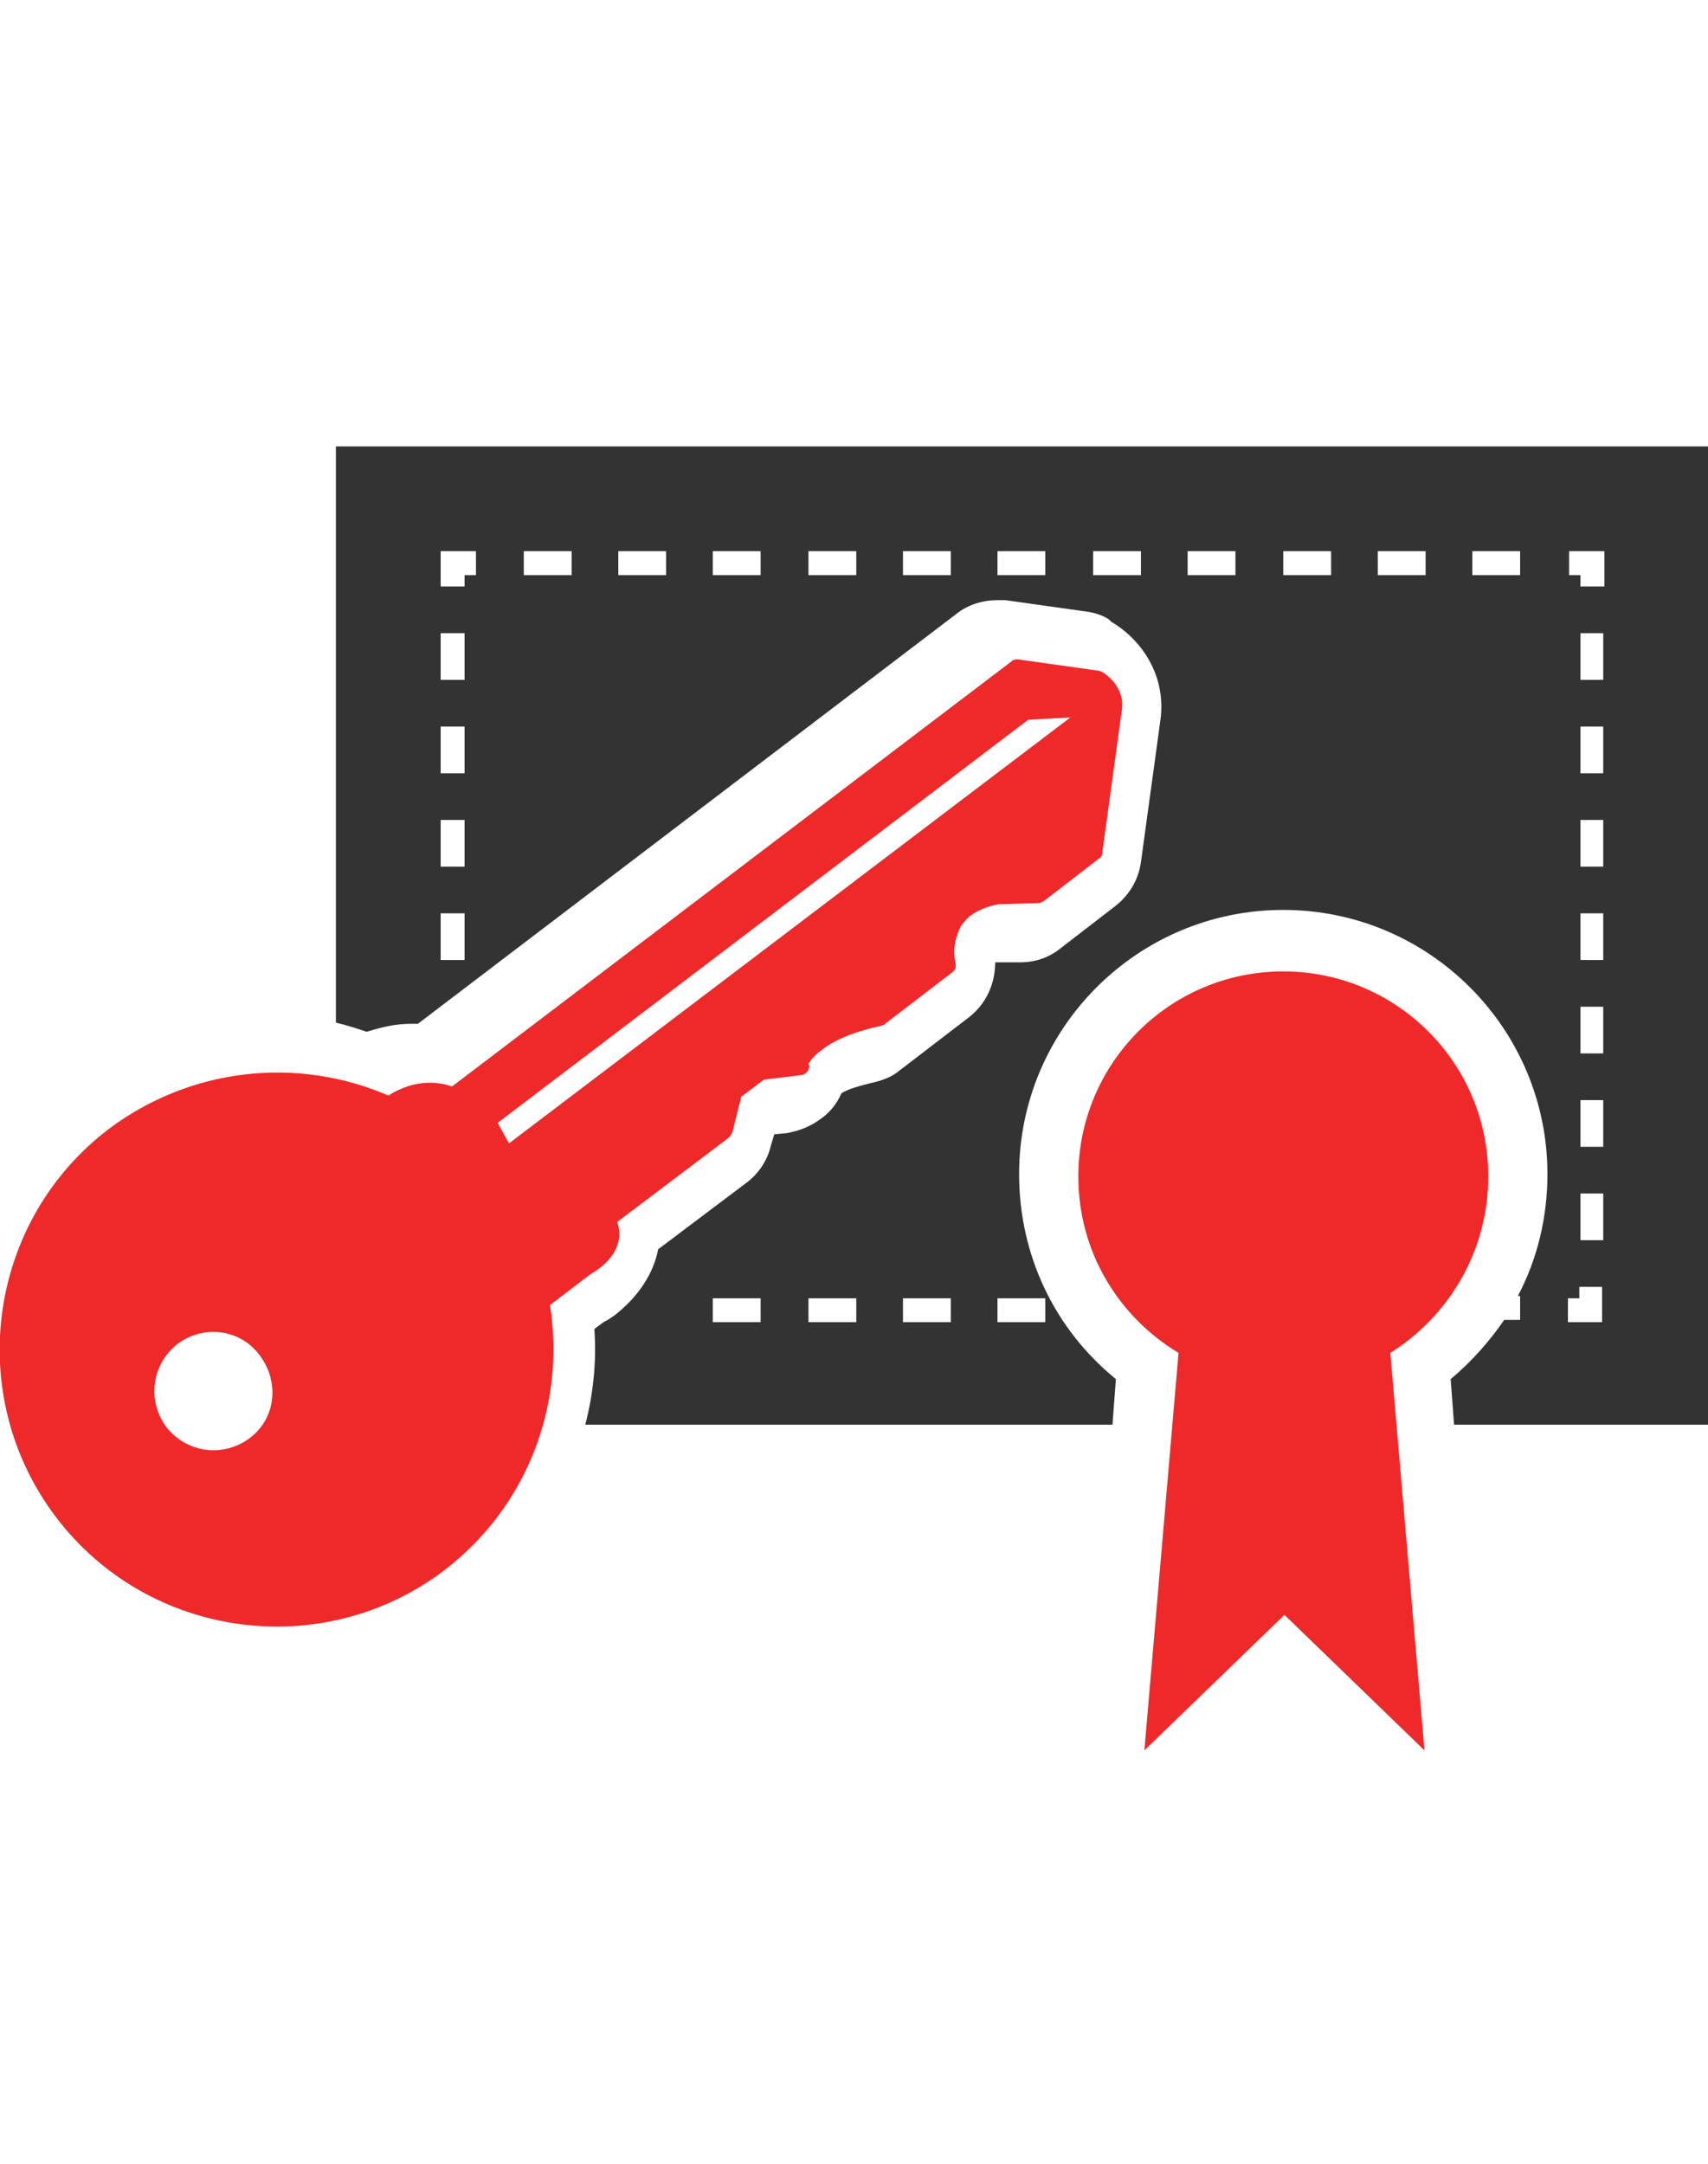 <?xml version="1.0" encoding="UTF-8" standalone="no"?>
<svg
   xmlns:dc="http://purl.org/dc/elements/1.1/"
   xmlns:cc="http://creativecommons.org/ns#"
   xmlns:rdf="http://www.w3.org/1999/02/22-rdf-syntax-ns#"
   xmlns:svg="http://www.w3.org/2000/svg"
   xmlns="http://www.w3.org/2000/svg"
   xmlns:sodipodi="http://sodipodi.sourceforge.net/DTD/sodipodi-0.dtd"
   xmlns:inkscape="http://www.inkscape.org/namespaces/inkscape"
   version="1.1"
   id="Layer_1"
   x="0px"
   y="0px"
   width="150px"
   height="190px"
   viewBox="0 0 150 190"
   style="enable-background:new 0 0 150 190;"
   xml:space="preserve"
   sodipodi:docname="img-certificatekeymatcher.svg"
   inkscape:version="1.0 (4035a4fb49, 2020-05-01)"><defs
   id="defs19" /><sodipodi:namedview
   inkscape:document-rotation="0"
   pagecolor="#ffffff"
   bordercolor="#666666"
   borderopacity="1"
   objecttolerance="10"
   gridtolerance="10"
   guidetolerance="10"
   inkscape:pageopacity="0"
   inkscape:pageshadow="2"
   inkscape:window-width="2560"
   inkscape:window-height="1017"
   id="namedview17"
   showgrid="false"
   inkscape:zoom="2.8315789"
   inkscape:cx="7.0167286"
   inkscape:cy="95"
   inkscape:window-x="-8"
   inkscape:window-y="-8"
   inkscape:window-maximized="1"
   inkscape:current-layer="g8" />
<style
   type="text/css"
   id="style2">
	.st0{fill:#2A2F6C;}
	.st1{fill:#54A446;}
</style>
<g
   id="g14">
	<path
   class="st0"
   d="M29.5,39.2v50.6c0.9,0.2,1.8,0.5,2.7,0.8c1.3-0.4,2.5-0.7,3.9-0.7c0.2,0,0.4,0,0.6,0l47.3-36   c1-0.8,2.3-1.2,3.6-1.2c0.2,0,0.5,0,0.7,0l0,0l0,0l7.1,1l0,0l0,0c0.7,0.1,1.4,0.3,2,0.7l0.1,0.1l0.1,0.1c2.4,1.4,4.9,4.5,4.3,8.7   l-1.7,12.4l0,0l0,0c-0.2,1.5-1,2.9-2.3,3.9l-4.8,3.7l0,0l0,0c-1,0.8-2.2,1.2-3.5,1.2h-2.2c0,1.9-0.8,3.7-2.4,4.9L79,94   c-0.7,0.6-1.6,0.9-2.5,1.1c-0.8,0.2-2,0.5-2.6,0.9c-0.4,0.9-1,1.7-1.9,2.3c-0.8,0.6-1.8,1-2.9,1.2L68,99.6l-0.3,1   c-0.3,1.3-1.1,2.5-2.2,3.3l0,0l0,0l-7.7,5.8c-0.4,2.1-1.7,4.1-3.7,5.7c-0.4,0.3-0.7,0.5-1.1,0.7l-0.8,0.6c0.2,2.9-0.1,5.7-0.8,8.4   h46.3l0.3-4c-5.4-4.4-8.5-10.9-8.5-18c0-12.8,10.4-23.2,23.2-23.2s23.2,10.4,23.2,23.2c0,3.8-0.9,7.5-2.6,10.7h0.2v2.1h-1.4   c-1.3,1.9-2.9,3.7-4.7,5.2l0.3,4H150V39.2H29.5z M40.8,84.3h-2.1v-4.1h2.1V84.3z M40.8,76.1h-2.1V72h2.1V76.1z M40.8,67.9h-2.1   v-4.1h2.1V67.9z M40.8,59.7h-2.1v-4.1h2.1V59.7z M41.8,50.5h-1v1h-2.1v-3.1h3.1V50.5z M50.2,50.5H46v-2.1h4.2V50.5z M58.5,50.5   h-4.2v-2.1h4.2V50.5z M66.8,50.5h-4.2v-2.1h4.2V50.5z M75.2,50.5H71v-2.1h4.2V50.5z M83.5,50.5h-4.2v-2.1h4.2V50.5z M91.8,50.5   h-4.2v-2.1h4.2V50.5z M100.2,50.5H96v-2.1h4.2V50.5z M66.8,116.1h-4.2V114h4.2V116.1z M75.2,116.1H71V114h4.2V116.1z M83.5,116.1   h-4.2V114h4.2V116.1z M91.8,114v2.1h-4.2V114H91.8z M108.5,50.5h-4.2v-2.1h4.2V50.5z M116.9,50.5h-4.2v-2.1h4.2V50.5z M125.2,50.5   H121v-2.1h4.2V50.5z M133.5,50.5h-4.2v-2.1h4.2V50.5z M140.8,116.1h-3.1V114h1v-1h2v3.1H140.8z M140.8,108.9h-2v-4.1h2V108.9z    M140.8,100.7h-2v-4.1h2V100.7z M140.8,92.5h-2v-4.1h2V92.5z M140.8,84.3h-2v-4.1h2V84.3z M140.8,76.1h-2V72h2V76.1z M140.8,67.9   h-2v-4.1h2V67.9z M140.8,59.7h-2v-4.1h2V59.7z M140.8,51.5h-2v-1h-1v-2.1h3.1v3.1H140.8z"
   id="path4"
   style="fill:#333333;fill-opacity:1" />
	<g
   id="g10">
		<g
   id="g8">
			<path
   class="st1"
   d="M96.8,59c-0.1,0-0.2-0.1-0.3-0.1l-7.1-1c-0.2,0-0.4,0-0.6,0.2L39.7,95.4c-1.2-0.4-3.2-0.7-5.6,0.8     c-8.1-3.5-17.4-2.4-24.5,2.9c-10.7,8.1-12.8,23.4-4.7,34.1S28.3,146,39,137.9c7.2-5.5,10.7-14.4,9.3-23.3l3.4-2.6     c0.1-0.1,0.5-0.3,0.9-0.6c1.6-1.2,2.1-2.7,1.6-4.1l9.8-7.4c0.1-0.1,0.2-0.3,0.3-0.4l0.8-3.2l2-1.5l3.3-0.4c0.1,0,0.3-0.1,0.4-0.2     S71,94,71,93.9c0.1-0.2,0.1-0.3,0-0.5c0.1-0.1,0.3-0.6,1.3-1.3c1.8-1.4,5-2,5-2c0.1,0,0.2-0.1,0.3-0.1l6-4.6     c0.3-0.2,0.4-0.5,0.3-0.9c0-0.1-0.4-1.3,0.4-3c0.2-0.4,0.5-0.7,0.8-1c1-0.8,2.4-1.1,2.7-1.1l3.4-0.1c0.2,0,0.3-0.1,0.5-0.2     l4.8-3.7c0.2-0.1,0.3-0.3,0.3-0.5l1.7-12.4C98.9,60.2,96.9,59.1,96.8,59z M21.9,126.3c-2.3,1.7-5.5,1.3-7.3-1     c-1.7-2.3-1.3-5.5,1-7.3c2.3-1.7,5.5-1.3,7.2,1C24.6,121.4,24.2,124.6,21.9,126.3z M44.7,100.4l-1-1.8l46.6-35.4L94,63     L44.7,100.4z"
   id="path6"
   style="fill:#ef2929;fill-opacity:1" />
		</g>
	</g>
	<path
   class="st0"
   d="M130.7,103.3c0-10-8.1-18-18-18c-10,0-18,8.1-18,18c0,6.6,3.5,12.3,8.8,15.5l-3,34.9l12.3-11.9l12.3,11.9   l-3-34.9C127.2,115.6,130.7,109.9,130.7,103.3z"
   id="path12"
   style="fill:#ef2929;fill-opacity:1" />
</g>
</svg>
